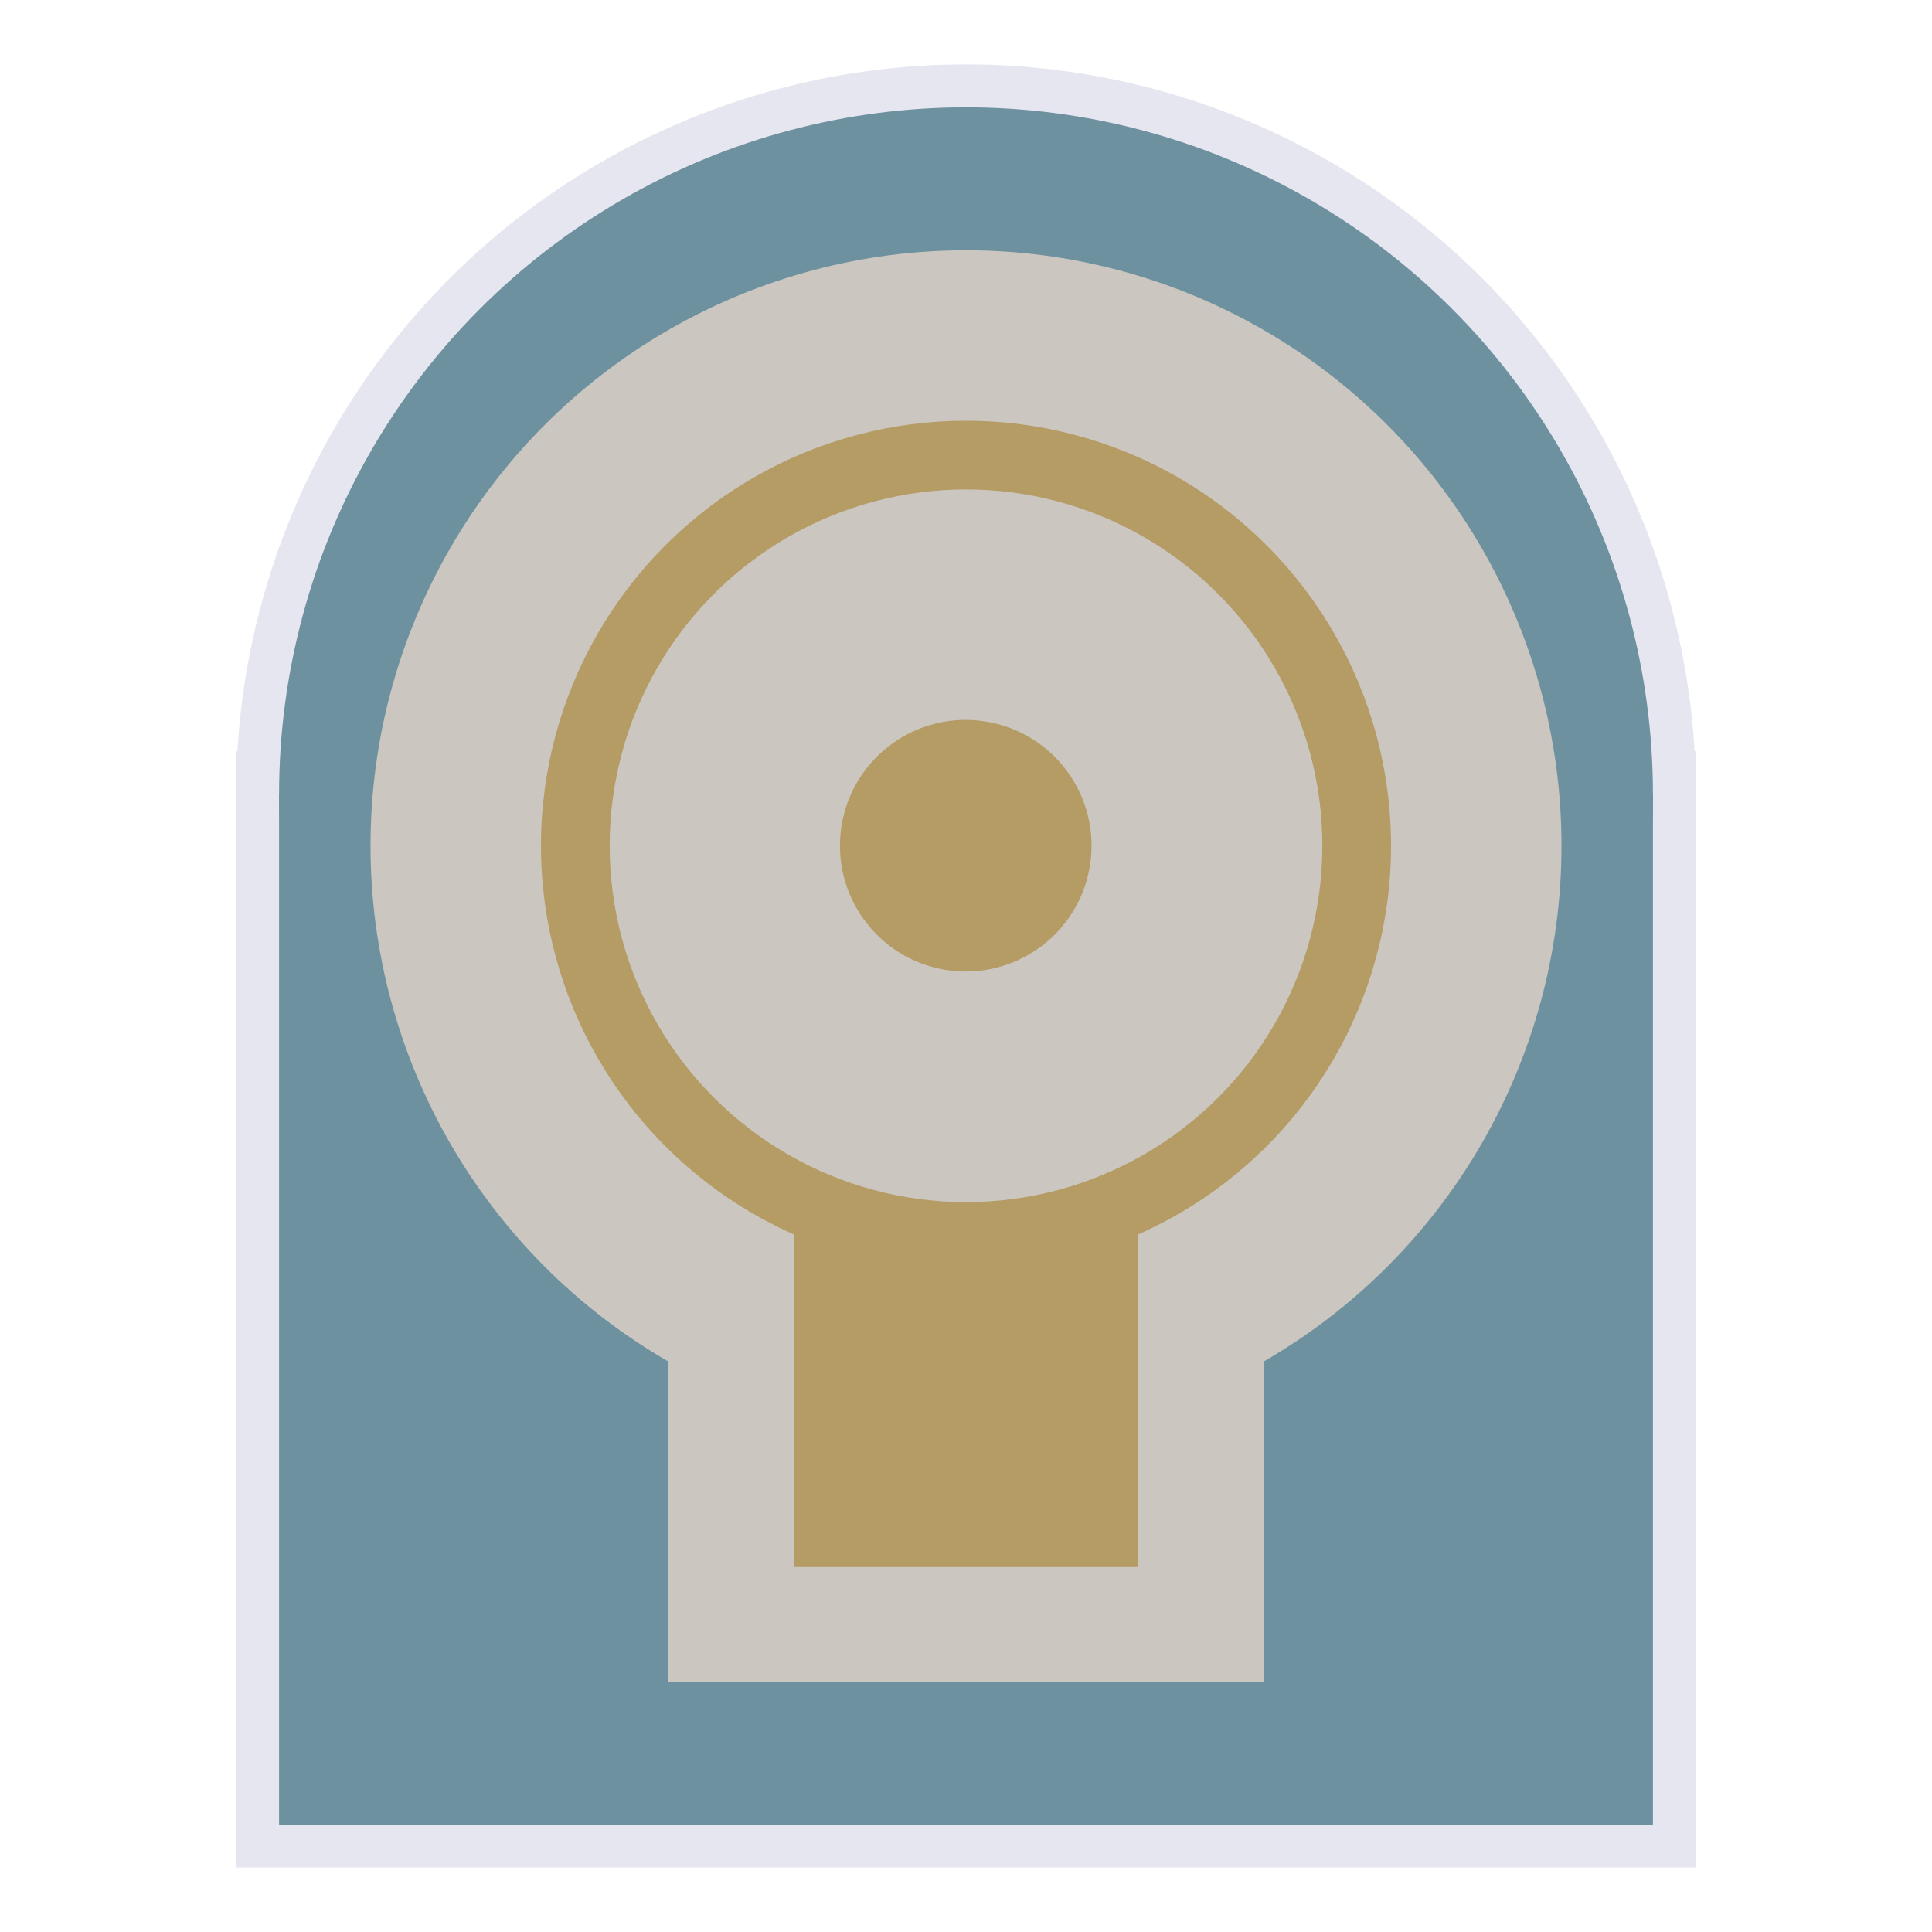 <?xml version="1.0" encoding="utf-8"?>
<!-- Generator: Adobe Illustrator 28.0.0, SVG Export Plug-In . SVG Version: 6.00 Build 0)  -->
<svg version="1.1" id="funkei" xmlns="http://www.w3.org/2000/svg" xmlns:xlink="http://www.w3.org/1999/xlink" x="0px" y="0px"
	 viewBox="0 0 450 450" style="enable-background:new 0 0 450 450;" xml:space="preserve">
<style type="text/css">
	.st0{fill:#E6E6F0;stroke:#E6E6F0;stroke-width:20;stroke-miterlimit:10;}
	.st1{fill:#6E91A0;}
	.st2{fill:#CBC6C0;}
	.st3{fill:#B59B64;}
</style>
<circle class="st0" cx="225" cy="185" r="160"/>
<rect x="65" y="185" class="st0" width="320" height="240"/>
<circle class="st1" cx="225" cy="185" r="160"/>
<rect x="65" y="185" class="st1" width="320" height="240"/>
<rect x="155.7" y="311.7" class="st2" width="138.7" height="80"/>
<circle class="st2" cx="225" cy="197" r="138.7"/>
<rect x="185" y="286.7" class="st3" width="80" height="78.3"/>
<circle class="st3" cx="225" cy="197" r="99"/>
<circle class="st2" cx="225" cy="197" r="83"/>
<ellipse transform="matrix(0.16 -0.987 0.987 0.16 -5.497 387.539)" class="st3" cx="225" cy="197" rx="29.3" ry="29.3"/>
</svg>
